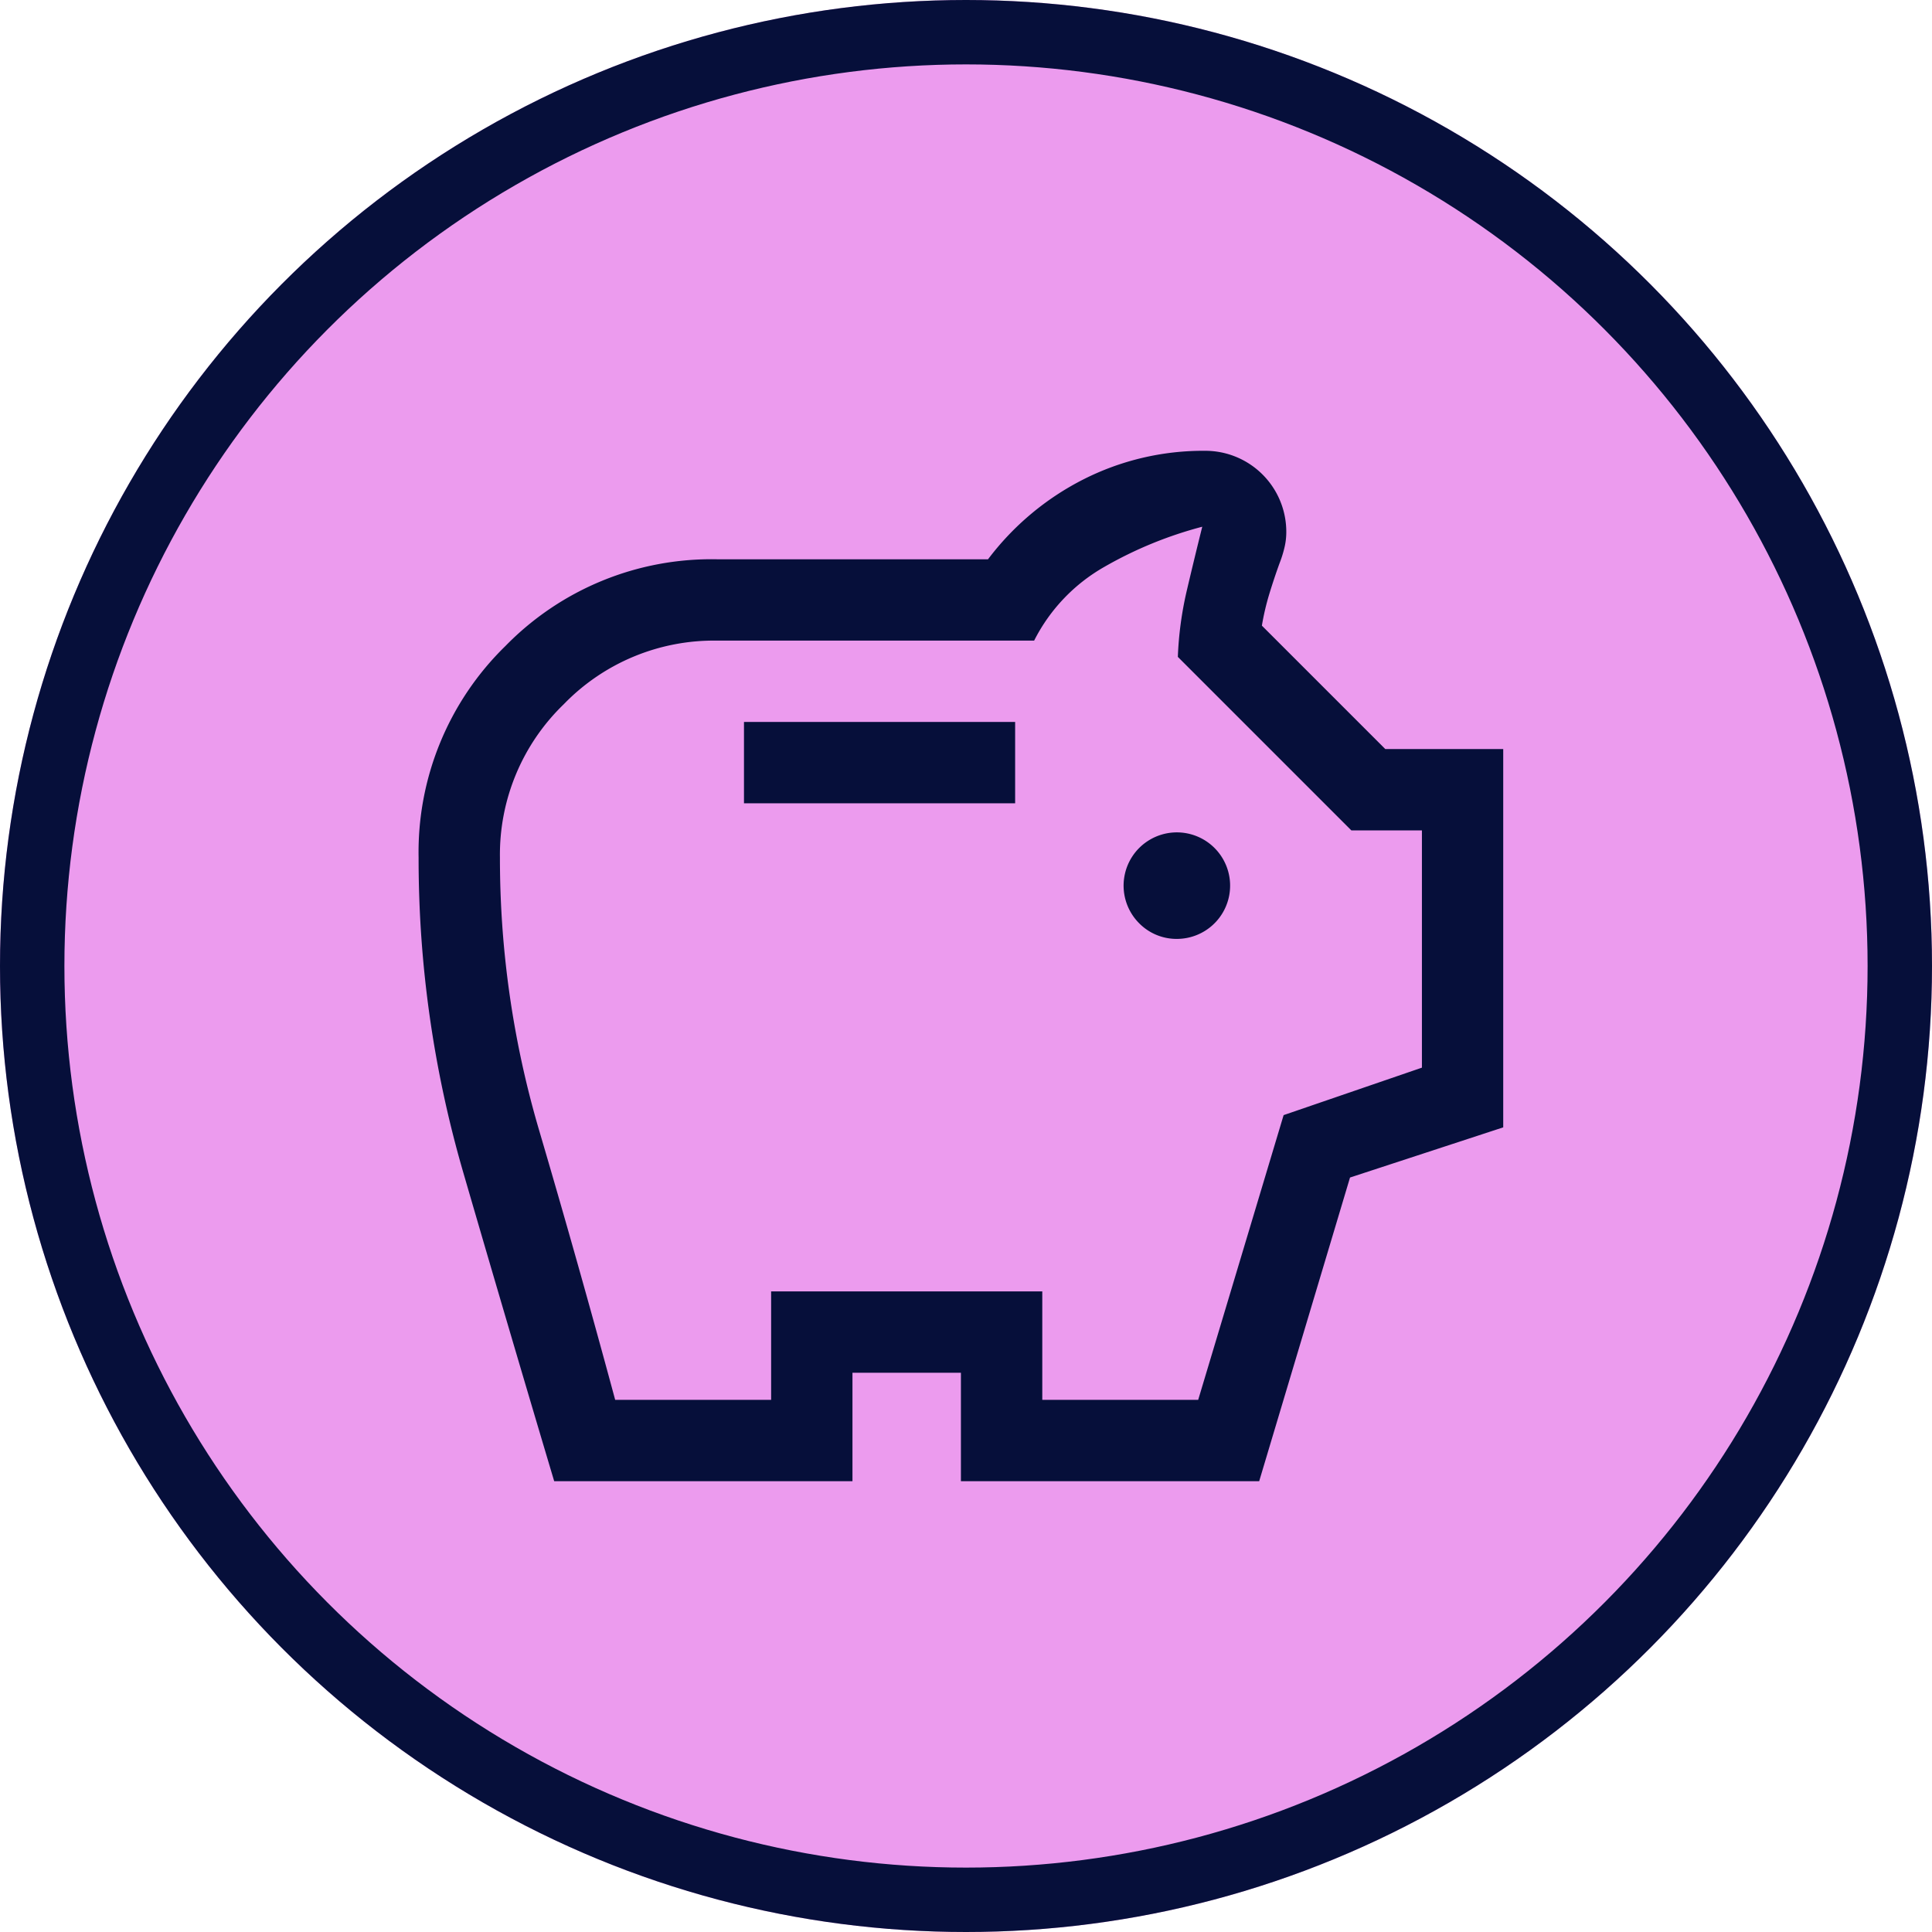<svg xmlns="http://www.w3.org/2000/svg" width="60" height="60" viewBox="0 0 60 60">
  <g id="Group_1239" data-name="Group 1239" transform="translate(-186 -2280)">
    <g id="Ellipse_11" data-name="Ellipse 11" transform="translate(186 2280)" fill="#ec9bee" stroke="#060f3a" stroke-width="2">
      <circle cx="30" cy="30" r="30" stroke="none"/>
      <circle cx="30" cy="30" r="29" fill="none"/>
    </g>
    <path id="savings_FILL0_wght400_GRAD0_opsz48" d="M27.579,19.158a1.654,1.654,0,1,0-1.2-.484A1.63,1.63,0,0,0,27.579,19.158ZM14.105,14.947h8.421V12.421H14.105ZM8.211,36q-1.432-4.8-2.821-9.579A34.888,34.888,0,0,1,4,16.632a8.938,8.938,0,0,1,2.695-6.568,8.938,8.938,0,0,1,6.568-2.695h8.421a8.559,8.559,0,0,1,2.968-2.484A8.228,8.228,0,0,1,28.421,4a2.516,2.516,0,0,1,2.526,2.526,2.076,2.076,0,0,1-.063.505,3.6,3.6,0,0,1-.147.463q-.168.463-.316.947a7.8,7.8,0,0,0-.232.989l3.832,3.832h3.663V25.011l-4.758,1.558L30.105,36H20.842V32.632H17.474V36Zm1.895-2.526h4.842V30.105h8.421v3.368h4.842l2.653-8.842,4.295-1.474V15.789H32.968L27.579,10.4a10.843,10.843,0,0,1,.274-2.042q.232-.989.484-2A12.42,12.42,0,0,0,25.305,7.6a5.48,5.48,0,0,0-2.189,2.295H13.263a6.487,6.487,0,0,0-4.758,1.979,6.487,6.487,0,0,0-1.979,4.758,29.886,29.886,0,0,0,1.221,8.484Q8.968,29.263,10.105,33.474ZM20.842,19.916Z" transform="translate(195 2290)" fill="#060f3a"/>
  </g>
</svg>
